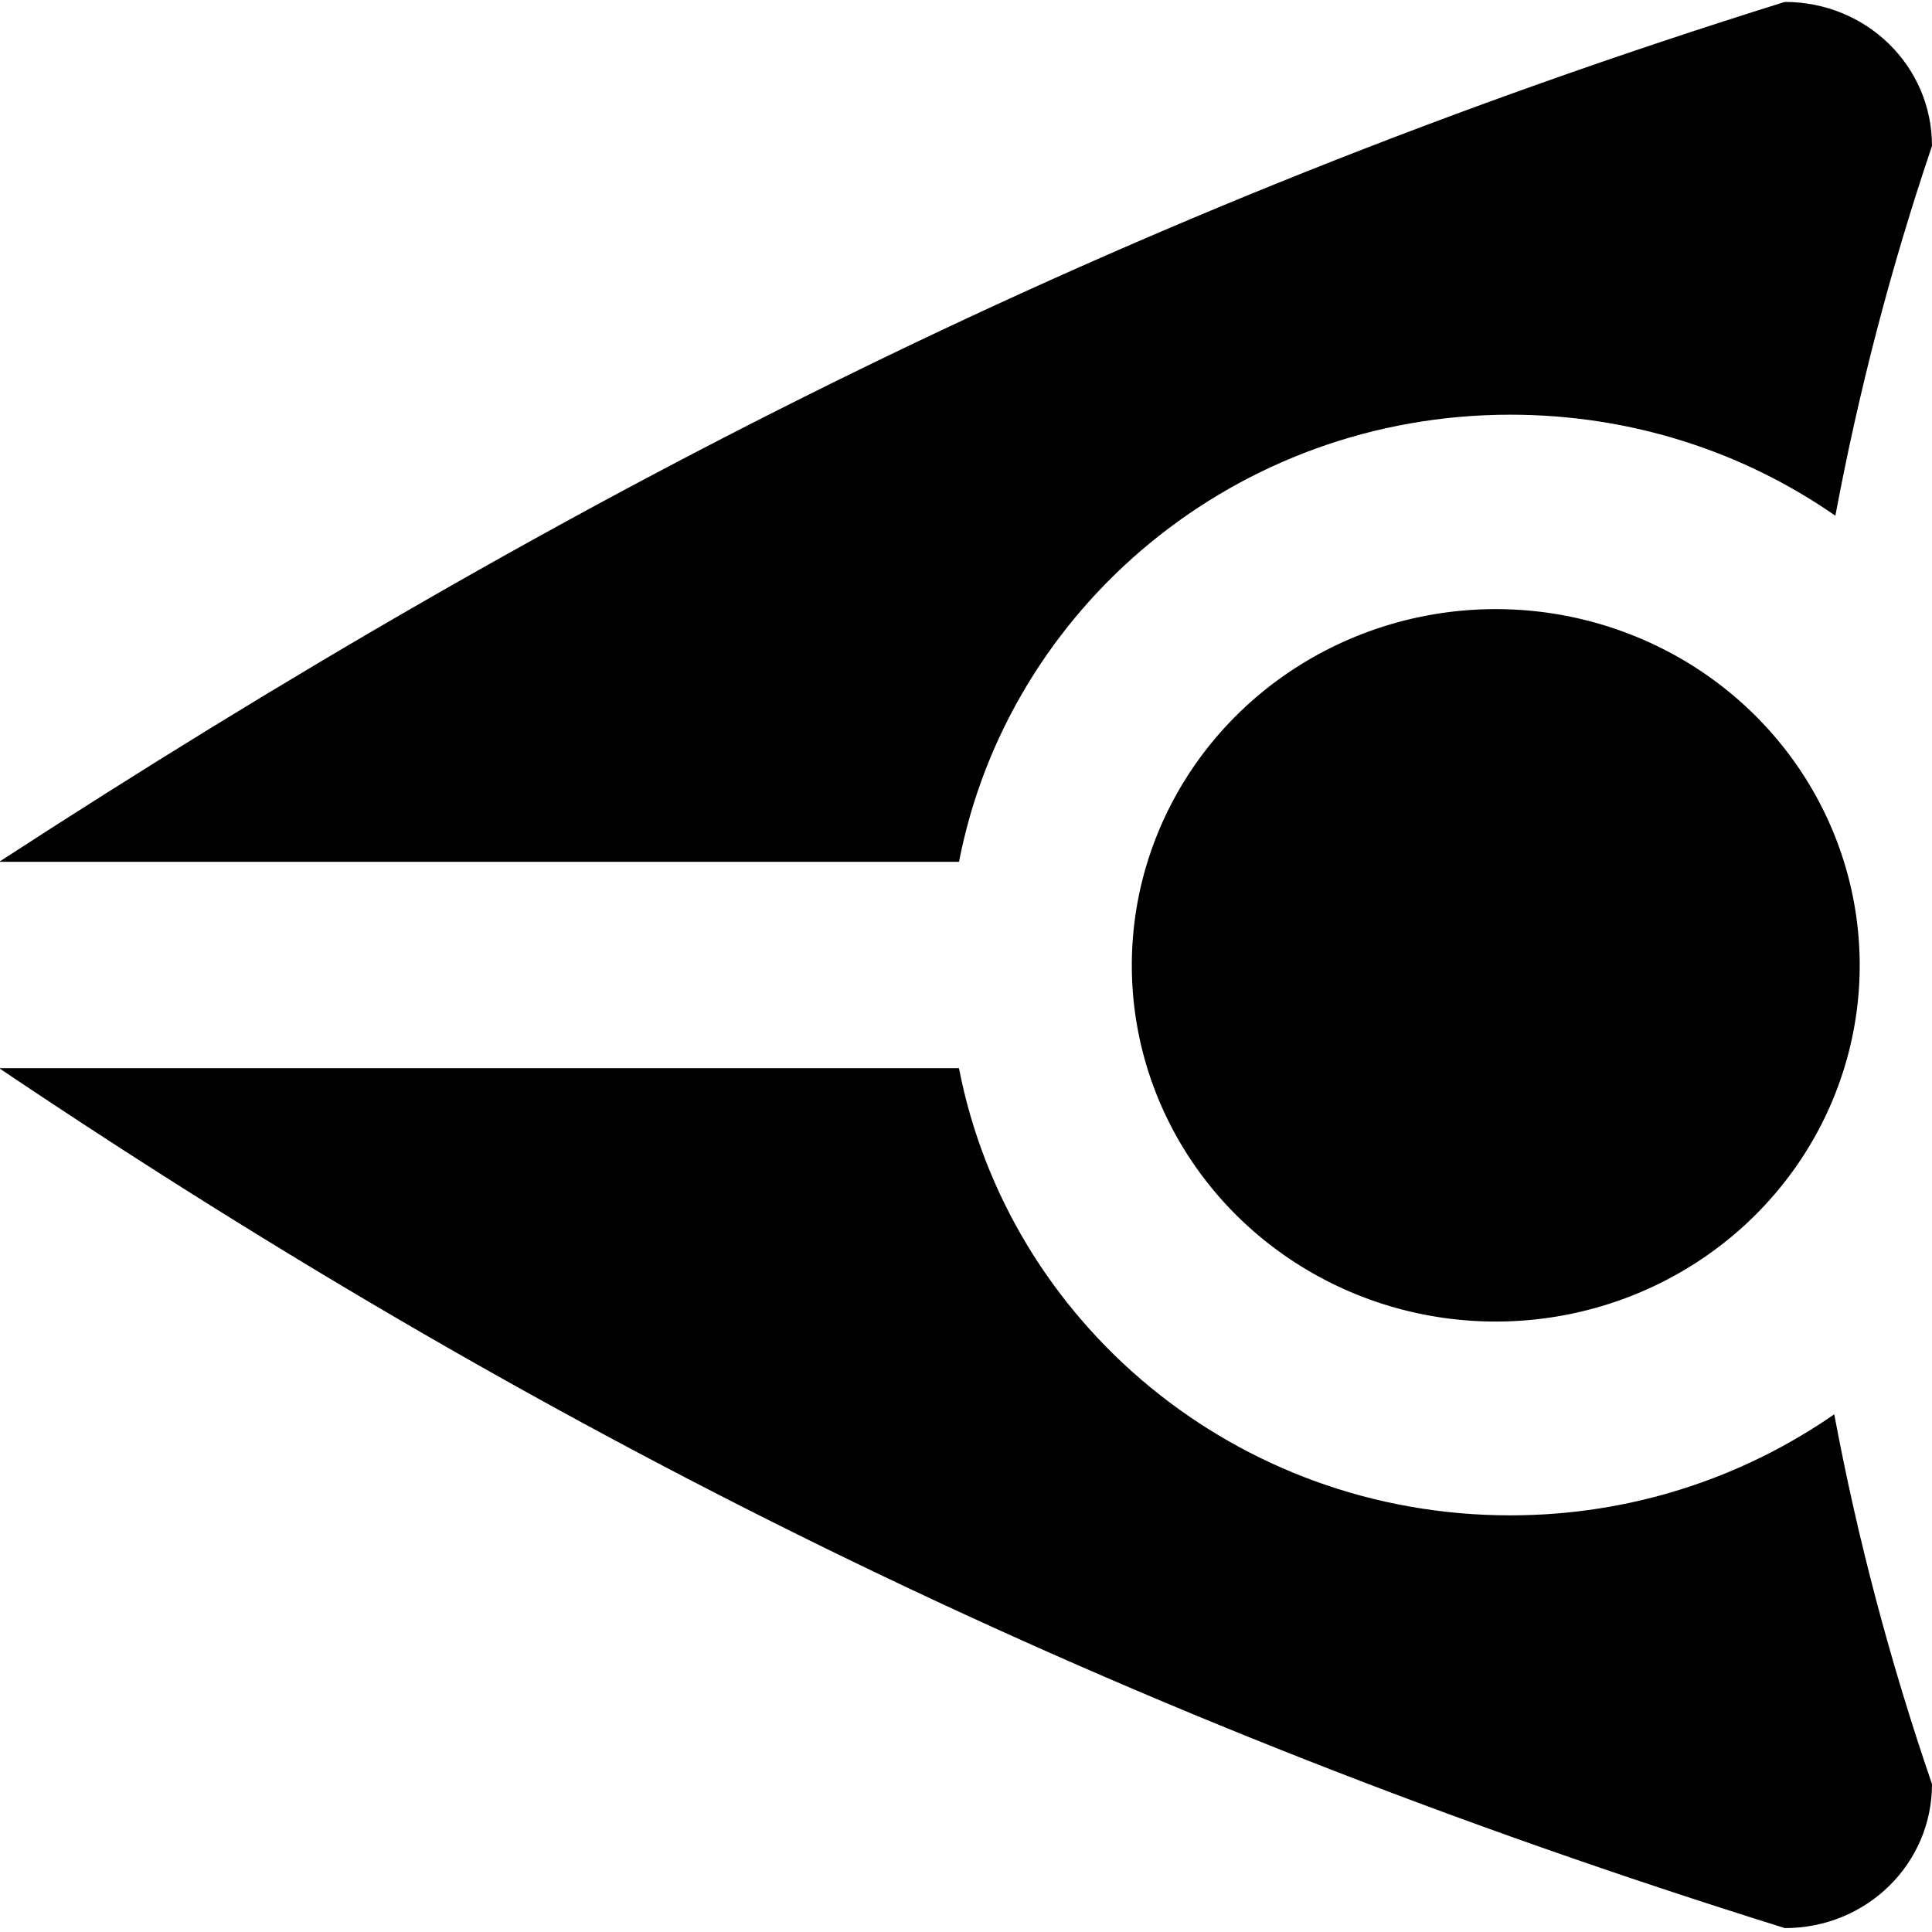 <?xml version="1.0" encoding="UTF-8" standalone="no"?>
<!-- Created with Inkscape (http://www.inkscape.org/) -->
<svg
   xmlns:dc="http://purl.org/dc/elements/1.1/"
   xmlns:cc="http://creativecommons.org/ns#"
   xmlns:rdf="http://www.w3.org/1999/02/22-rdf-syntax-ns#"
   xmlns:svg="http://www.w3.org/2000/svg"
   xmlns="http://www.w3.org/2000/svg"
   xmlns:sodipodi="http://sodipodi.sourceforge.net/DTD/sodipodi-0.dtd"
   xmlns:inkscape="http://www.inkscape.org/namespaces/inkscape"
   width="64"
   height="64"
   id="svg2"
   version="1.1"
   inkscape:version="0.46+devel"
   inkscape:export-filename="/home/rob/.kde4/share/icons/nmfnms/48x48/actions/go-up.png"
   inkscape:export-xdpi="67.5"
   inkscape:export-ydpi="67.5"
   sodipodi:docname="go-previous.svg"
   sodipodi:version="0.32"
   inkscape:output_extension="org.inkscape.output.svg.inkscape">
  <defs
     id="defs4">
    <inkscape:perspective
       sodipodi:type="inkscape:persp3d"
       inkscape:vp_x="0 : 526.18109 : 1"
       inkscape:vp_y="0 : 1000 : 0"
       inkscape:vp_z="744.09448 : 526.18109 : 1"
       inkscape:persp3d-origin="372.04724 : 350.78739 : 1"
       id="perspective10" />
  </defs>
  <sodipodi:namedview
     id="base"
     pagecolor="#ffffff"
     bordercolor="#666666"
     borderopacity="1.0"
     inkscape:pageopacity="0.0"
     inkscape:pageshadow="2"
     inkscape:zoom="6.609375"
     inkscape:cx="20.294582"
     inkscape:cy="30.0239"
     inkscape:document-units="px"
     inkscape:current-layer="layer1"
     showgrid="true"
     inkscape:window-width="1346"
     inkscape:window-height="841"
     inkscape:window-x="86"
     inkscape:window-y="87"
     inkscape:window-maximized="0">
    <inkscape:grid
       type="xygrid"
       id="grid2816"
       empspacing="4"
       visible="true"
       enabled="true"
       snapvisiblegridlinesonly="true" />
  </sodipodi:namedview>
  <g
     inkscape:label="Layer 1"
     inkscape:groupmode="layer"
     id="layer1"
     transform="translate(0,-988.362)">
    <g
       id="g2585">
      <path
         id="rect2867"
         d="m 59.125,988.425 c -21.893,6.837 -40.273,16.216 -59.153,28.486 l 31.796,0 c 1.637,-8.43 9.173,-14.812 18.263,-14.812 4.015,0 7.727,1.233 10.768,3.347 0.764,-4.081 1.819,-8.168 3.201,-12.249 0,-2.648 -2.17,-4.771 -4.875,-4.771 z m -59.153,35.322 c 18.626,12.534 37.261,21.649 59.153,28.486 2.705,0 4.875,-2.124 4.875,-4.771 -1.4,-4.081 -2.475,-8.168 -3.238,-12.249 -3.037,2.104 -6.728,3.347 -10.732,3.347 -9.089,0 -16.626,-6.382 -18.263,-14.813 z"
         style="opacity:1;fill:#000000;fill-opacity:1;fill-rule:nonzero;stroke:none" />
      <path
         transform="matrix(1.507,0,0,1.475,-22.787,973.14)"
         d="M 56,32 A 8,8 0 1 1 40,32 8,8 0 1 1 56,32 z"
         sodipodi:ry="8"
         sodipodi:rx="8"
         sodipodi:cy="32"
         sodipodi:cx="48"
         id="path2915"
         style="opacity:1;fill:#000000;fill-opacity:1;fill-rule:nonzero;stroke:none"
         sodipodi:type="arc" />
    </g>
  </g>
</svg>
